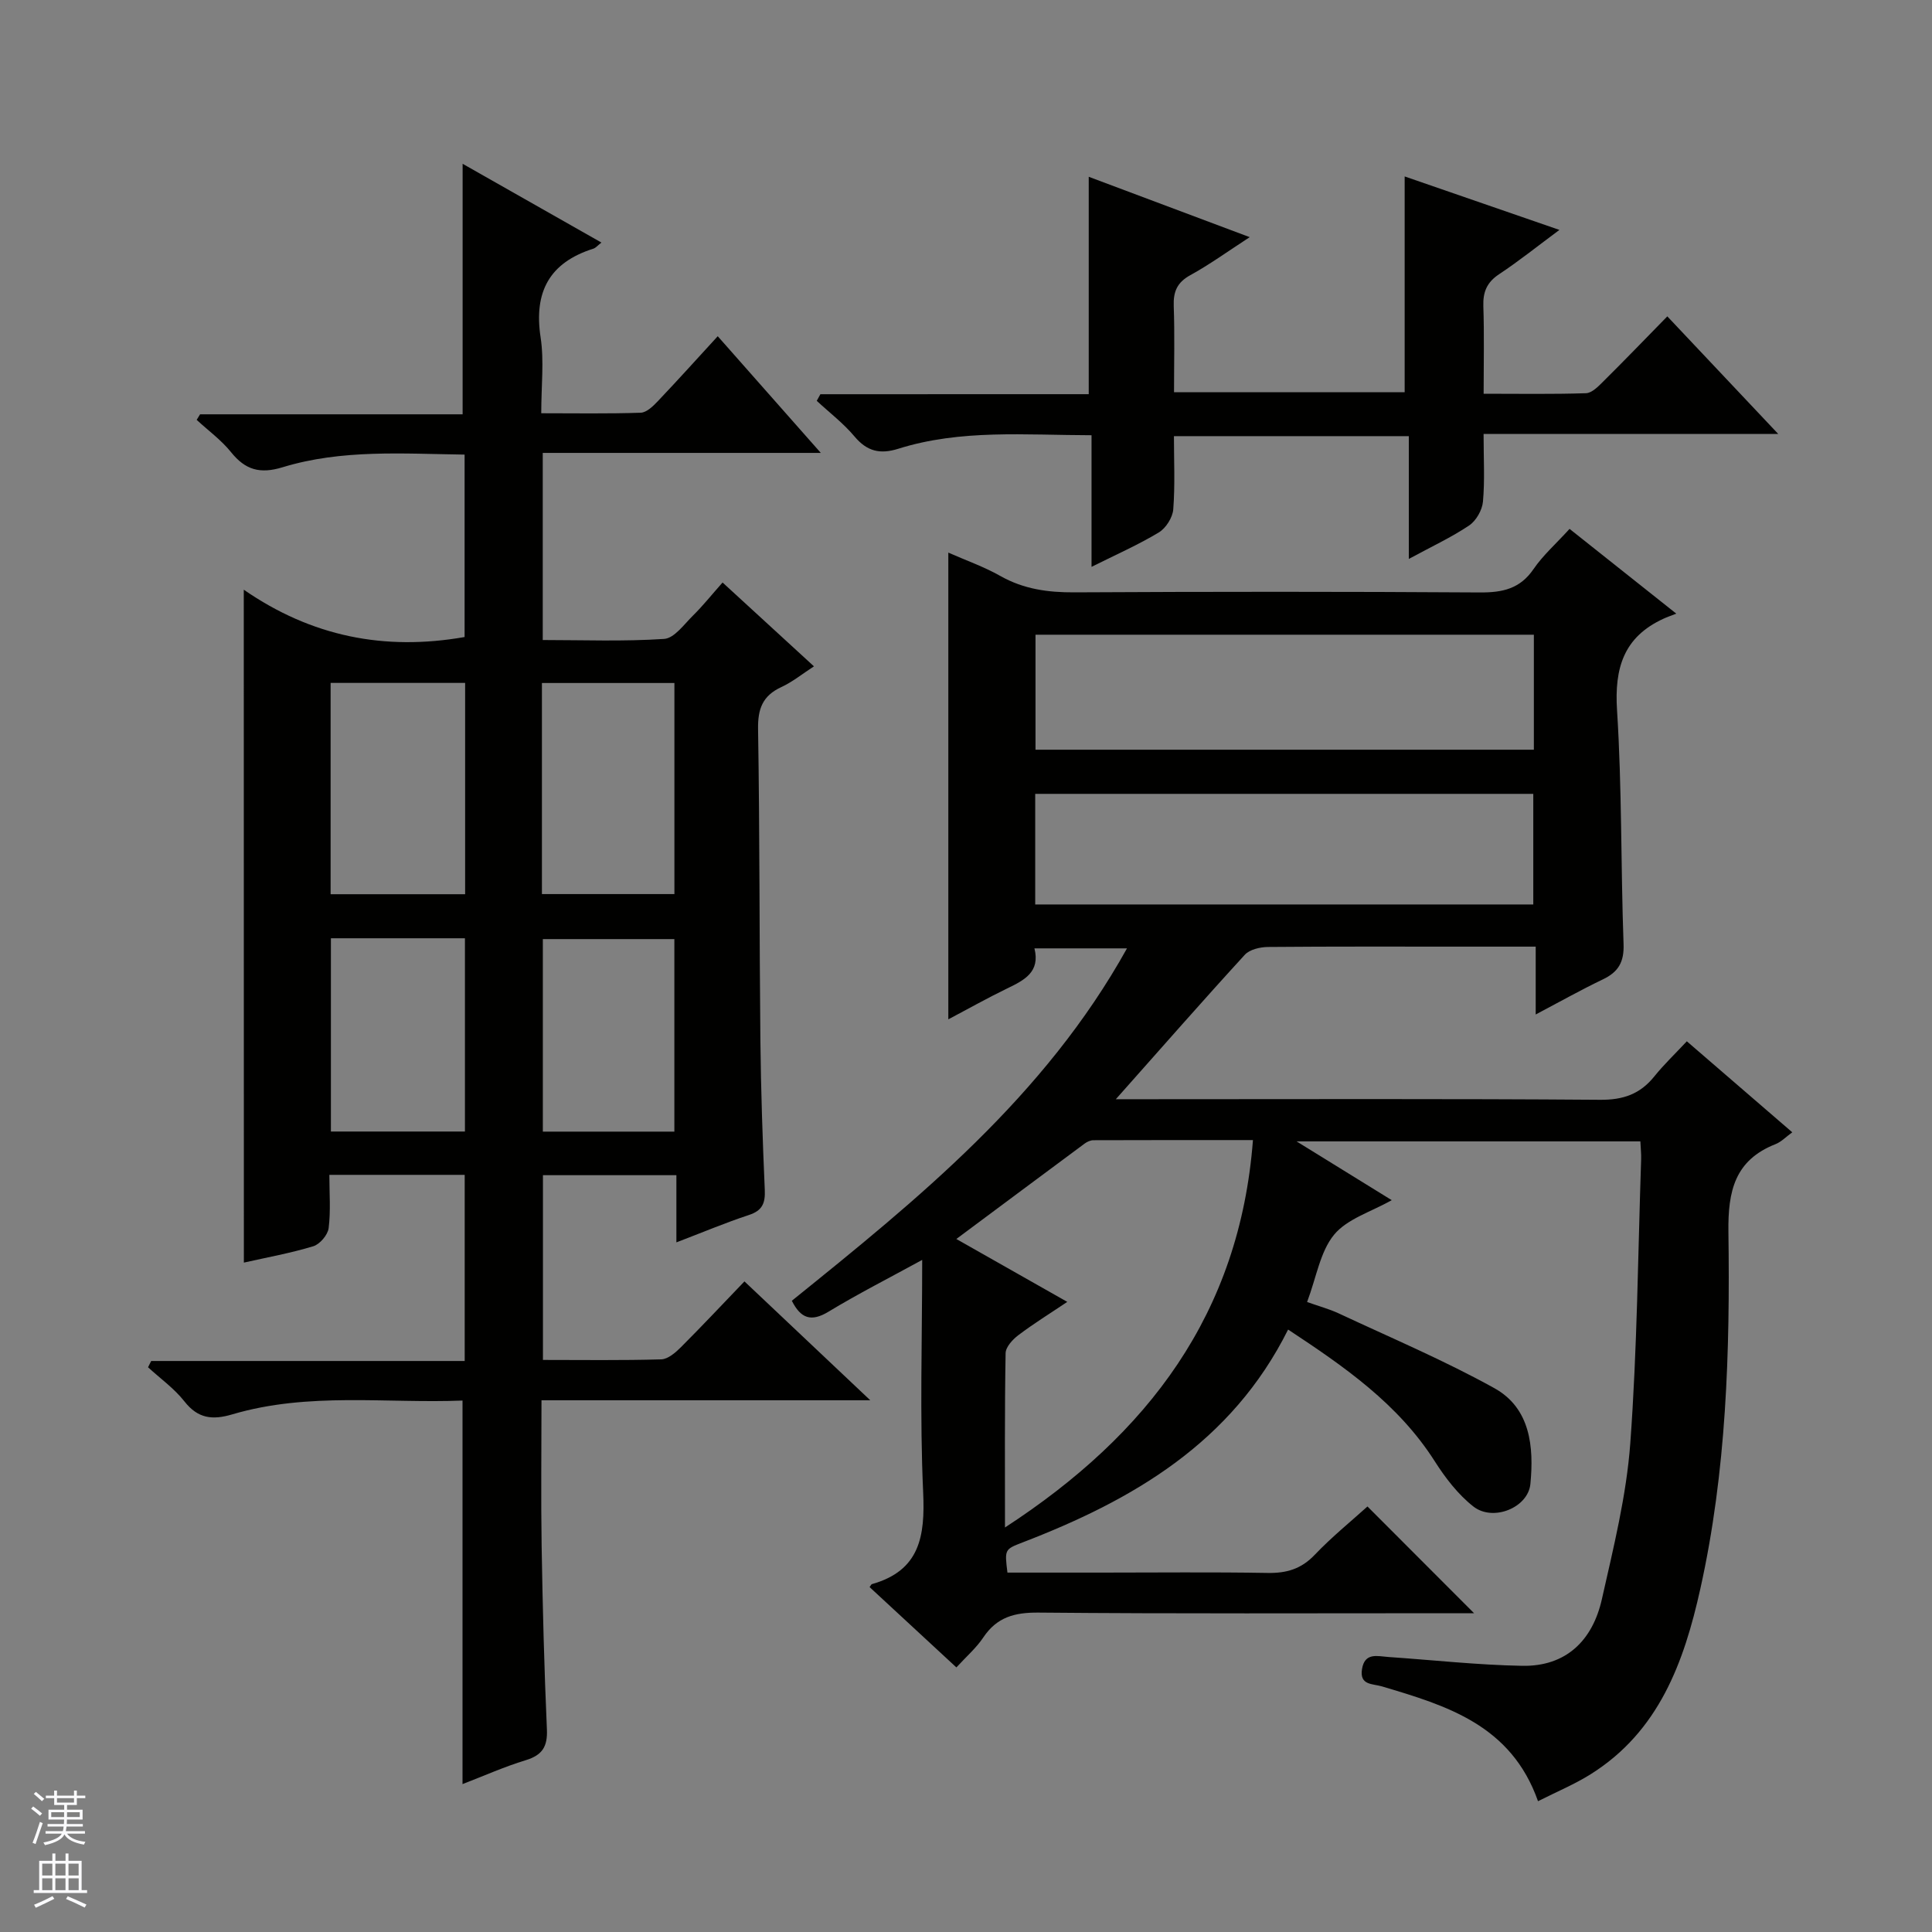 <svg enable-background="new 0 0 400 400" viewBox="0 0 400 400" xmlns="http://www.w3.org/2000/svg"><rect x="0" y="0" width="400" height="400" fill="#808080" stroke="none"/><g fill="#010100"><path d="m198.01 345.22c-6.14-5.68-12.07-11.16-17.97-16.63.27-.35.34-.57.47-.61 9.93-2.8 11.04-9.89 10.62-19.01-.72-15.78-.2-31.62-.2-48.12-6.79 3.72-13.24 6.99-19.41 10.73-3.61 2.18-5.74 1.37-7.58-2.27 26.15-21.09 52.31-42.23 69.39-72.96-6.73 0-12.74 0-19.16 0 1.23 4.91-2.11 6.59-5.65 8.3-4.13 2-8.13 4.26-12.18 6.39 0-32.37 0-64.25 0-96.63 3.61 1.6 7.36 2.91 10.77 4.84 4.83 2.73 9.86 3.42 15.33 3.39 27.99-.15 55.99-.16 83.98.02 4.68.03 8.3-.76 11.09-4.85 1.95-2.85 4.63-5.21 7.45-8.31 6.96 5.53 13.93 11.06 22.1 17.55-1.16.45-1.94.71-2.68 1.06-8.21 3.78-10.15 10.19-9.59 18.93 1.03 16.09.77 32.27 1.35 48.4.14 3.74-1.07 5.8-4.3 7.34-4.48 2.14-8.81 4.58-13.89 7.26 0-4.78 0-9.12 0-14.05-5.38 0-10.15 0-14.93 0-13.5 0-26.99-.05-40.49.07-1.64.02-3.8.51-4.81 1.62-8.64 9.43-17.07 19.06-26.7 29.9h6.78c31.16 0 62.32-.12 93.48.12 4.79.04 8.28-1.18 11.22-4.83 1.98-2.46 4.28-4.65 6.74-7.28 7.47 6.45 14.58 12.59 21.83 18.84-1.3.94-2.27 1.98-3.46 2.45-8.45 3.32-9.87 9.72-9.76 18.17.34 24.78-.4 49.58-5.82 73.92-3.38 15.19-8.57 29.51-22.71 38.37-3.31 2.08-6.98 3.6-10.89 5.58-5.57-15.81-18.95-19.79-32.31-23.77-1.96-.58-4.68-.2-4.13-3.59.57-3.49 3.19-2.66 5.44-2.5 9.23.63 18.46 1.66 27.7 1.83 9.14.18 14.61-5.29 16.52-13.79 2.4-10.66 5.08-21.41 5.88-32.25 1.44-19.56 1.59-39.22 2.25-58.83.04-1.13-.1-2.27-.16-3.71-23.51 0-46.77 0-71.18 0 7.06 4.36 13.38 8.26 19.7 12.17-4.26 2.42-9.22 3.86-11.93 7.15-2.88 3.5-3.64 8.75-5.59 13.94 2.39.85 4.57 1.43 6.58 2.37 10.79 5.05 21.8 9.7 32.2 15.47 7.45 4.14 8.2 12.13 7.45 19.84-.48 4.9-7.73 7.86-11.81 4.65-3.17-2.49-5.8-5.92-7.99-9.36-7.56-11.87-18.67-19.56-30.36-27.27-11.72 23.48-32.17 35.3-55.02 44.09-3.69 1.42-3.68 1.46-3.09 6.23h19.36c11.5 0 23-.13 34.49.07 3.92.07 6.97-.81 9.76-3.74 3.54-3.72 7.57-6.98 10.93-10.02 7.48 7.49 14.79 14.81 22.07 22.1-1.03 0-2.62 0-4.22 0-28.66 0-57.32.13-85.98-.13-4.95-.04-8.59.95-11.39 5.12-1.44 2.17-3.48 3.93-5.59 6.23zm10.06-28.97c29.69-19.32 48.59-44.29 51.34-80.21-11.16 0-22.1-.01-33.03.03-.61 0-1.31.32-1.81.69-8.76 6.49-17.5 13.01-26.57 19.76 7.78 4.41 15.13 8.57 22.97 13.02-3.63 2.44-7 4.52-10.14 6.9-1.18.89-2.61 2.45-2.63 3.72-.21 11.75-.13 23.51-.13 36.09zm109.5-184.84c-34.6 0-68.95 0-103.18 0v23.81h103.18c0-8.13 0-15.89 0-23.81zm-.12 55.85c0-7.88 0-15.42 0-22.9-34.61 0-68.84 0-103.12 0v22.9z"/><path d="m50.47 122.09c14.02 9.69 29.11 12.71 45.72 9.8 0-12.29 0-24.83 0-37.77-12.74-.17-25.41-1.13-37.68 2.62-4.68 1.43-7.72.56-10.68-3.13-2.02-2.51-4.72-4.47-7.11-6.68.23-.38.47-.77.7-1.15h54.36c0-17.46 0-34.43 0-51.87 9.32 5.29 18.79 10.66 28.74 16.31-.79.61-1.17 1.1-1.66 1.26-9.13 2.89-12.37 8.97-10.93 18.39.74 4.87.13 9.96.13 15.69 7.05 0 13.83.12 20.59-.11 1.22-.04 2.57-1.36 3.54-2.38 4.11-4.33 8.11-8.77 12.41-13.46 7.01 7.94 13.83 15.65 21.34 24.16-19.65 0-38.46 0-57.57 0v38.74c8.34 0 16.77.33 25.13-.23 2.12-.14 4.15-3.04 6.02-4.88 2.01-1.98 3.78-4.21 6.08-6.8 6.49 5.96 12.44 11.42 18.92 17.36-2.41 1.56-4.45 3.23-6.77 4.3-3.86 1.79-4.87 4.49-4.8 8.68.35 21.49.26 42.99.48 64.48.11 10.32.46 20.63.91 30.94.12 2.74-.5 4.28-3.28 5.19-4.86 1.6-9.59 3.6-15.02 5.67 0-4.88 0-9.26 0-13.91-9.45 0-18.36 0-27.63 0v38.25c8.24 0 16.37.12 24.49-.12 1.39-.04 2.95-1.39 4.06-2.5 4.35-4.35 8.56-8.84 13.17-13.64 8.71 8.23 16.95 16.01 26.05 24.61-23.3 0-45.37 0-68.07 0 0 10.34-.13 20.27.03 30.2.21 12.65.53 25.3 1.09 37.93.16 3.6-.96 5.34-4.38 6.39-4.41 1.34-8.65 3.24-13.09 4.95 0-26.57 0-52.69 0-79.41-15.71.63-31.89-1.81-47.67 2.86-4.1 1.21-7.11.89-9.91-2.69-2.1-2.67-4.99-4.73-7.53-7.06.22-.43.43-.87.65-1.3h64.91c0-13.2 0-25.75 0-38.54-9.26 0-18.34 0-28.02 0 0 3.82.3 7.48-.15 11.04-.18 1.4-1.81 3.32-3.17 3.74-4.7 1.43-9.56 2.3-14.38 3.39-.02-46.33-.02-92.07-.02-139.32zm45.83 19.3c-9.47 0-18.64 0-27.85 0v43.75h27.85c0-14.86 0-29.26 0-43.75zm15.9 43.72h27.43c0-14.89 0-29.29 0-43.7-9.33 0-18.35 0-27.43 0zm-15.94 9.15c-9.4 0-18.47 0-27.75 0v40.01h27.75c0-13.52 0-26.71 0-40.01zm43.36 40.03c0-13.5 0-26.7 0-39.86-9.34 0-18.37 0-27.23 0v39.86z"/><path d="m225.41 81.61c0-15.22 0-29.8 0-45.01 10.88 4.08 21.67 8.13 33.33 12.5-4.59 2.98-8.31 5.68-12.3 7.87-2.76 1.52-3.54 3.44-3.43 6.42.21 5.81.06 11.64.06 17.82h47.75c0-14.65 0-29.33 0-44.68 10.15 3.51 20.64 7.13 32.04 11.07-4.54 3.37-8.38 6.45-12.47 9.16-2.54 1.68-3.38 3.67-3.28 6.64.2 5.8.06 11.62.06 18.12 7.31 0 14.25.12 21.19-.11 1.23-.04 2.56-1.41 3.58-2.43 4.37-4.33 8.64-8.76 13.26-13.48 7.59 8.05 14.85 15.74 22.96 24.34-20.87 0-40.67 0-61 0 0 5.13.27 9.61-.13 14.03-.16 1.75-1.42 3.96-2.87 4.93-3.67 2.46-7.72 4.34-12.48 6.92 0-9.01 0-17.07 0-25.42-16.34 0-32.1 0-48.63 0 0 4.99.25 10.1-.14 15.16-.13 1.69-1.52 3.88-2.98 4.77-4.23 2.55-8.79 4.56-13.94 7.13 0-9.42 0-18.12 0-27.25-13.77-.02-27.07-1.27-40.01 2.8-3.79 1.19-6.47.54-9.06-2.54-2.29-2.73-5.19-4.94-7.82-7.38.25-.46.5-.91.75-1.37 18.55-.01 37.09-.01 55.56-.01z"/></g><path d="m6.45 374.46.42-.45c.65.47 1.27.95 1.85 1.44l-.45.49c-.66-.56-1.26-1.06-1.83-1.48m.93 7.33-.63-.26c.55-1.36 1.05-2.8 1.52-4.33.19.1.38.19.59.27-.46 1.29-.95 2.73-1.48 4.32m-.38-10.38.44-.42c.43.34 1.01.82 1.74 1.44l-.49.49c-.53-.51-1.09-1.01-1.69-1.51m2.5.35h1.72v-1.04h.59v1.04h3.52v-1.04h.59v1.04h1.75v.53h-1.75v1.42h-2.03v.97h3.22v2.03h-3.24c0 .35-.01.66-.03.93h3.32v.53h-3.37c-.03.27-.08.58-.15.94h3.96v.53h-3.71c.67.92 1.93 1.48 3.79 1.68-.13.24-.23.44-.29.59-2.13-.38-3.48-1.08-4.04-2.12-.43.97-1.77 1.72-4.03 2.23-.09-.19-.2-.37-.33-.55 2.1-.42 3.37-1.03 3.81-1.83h-3.36v-.53h3.58c.08-.29.13-.61.16-.94h-3.33v-.53h3.39c.02-.27.04-.58.04-.93h-3.23v-2.03h3.25v-.97h-2.07v-1.42h-1.73zm1.12 3.44v1h2.65c.01-.3.02-.44.01-.4v-.25-.35zm1.19-2h3.52v-.91h-3.52zm4.71 2h-2.63v.59c0 .15-.01.28-.01.4h2.64z" fill="#fafafc"/><path d="m13.55 383.74h.63v1.52h2.72v6.07h1.13v.6h-11.05v-.6h1.13v-6.07h2.73v-1.52h.63v1.52h2.1v-1.52zm-2.68 8.83.38.56c-1.24.63-2.53 1.25-3.85 1.85-.1-.21-.21-.42-.34-.63 1.36-.55 2.63-1.15 3.81-1.78m-2.13-4.27h2.1v-2.45h-2.1zm0 3.04h2.1v-2.46h-2.1zm2.72-3.04h2.1v-2.45h-2.1zm0 3.04h2.1v-2.46h-2.1zm6.07 3.6c-1.41-.71-2.7-1.3-3.86-1.78l.35-.56c1.45.62 2.75 1.19 3.88 1.72zm-1.25-9.09h-2.1v2.45h2.1zm-2.09 5.49h2.1v-2.46h-2.1z" fill="#fafafc"/></svg>